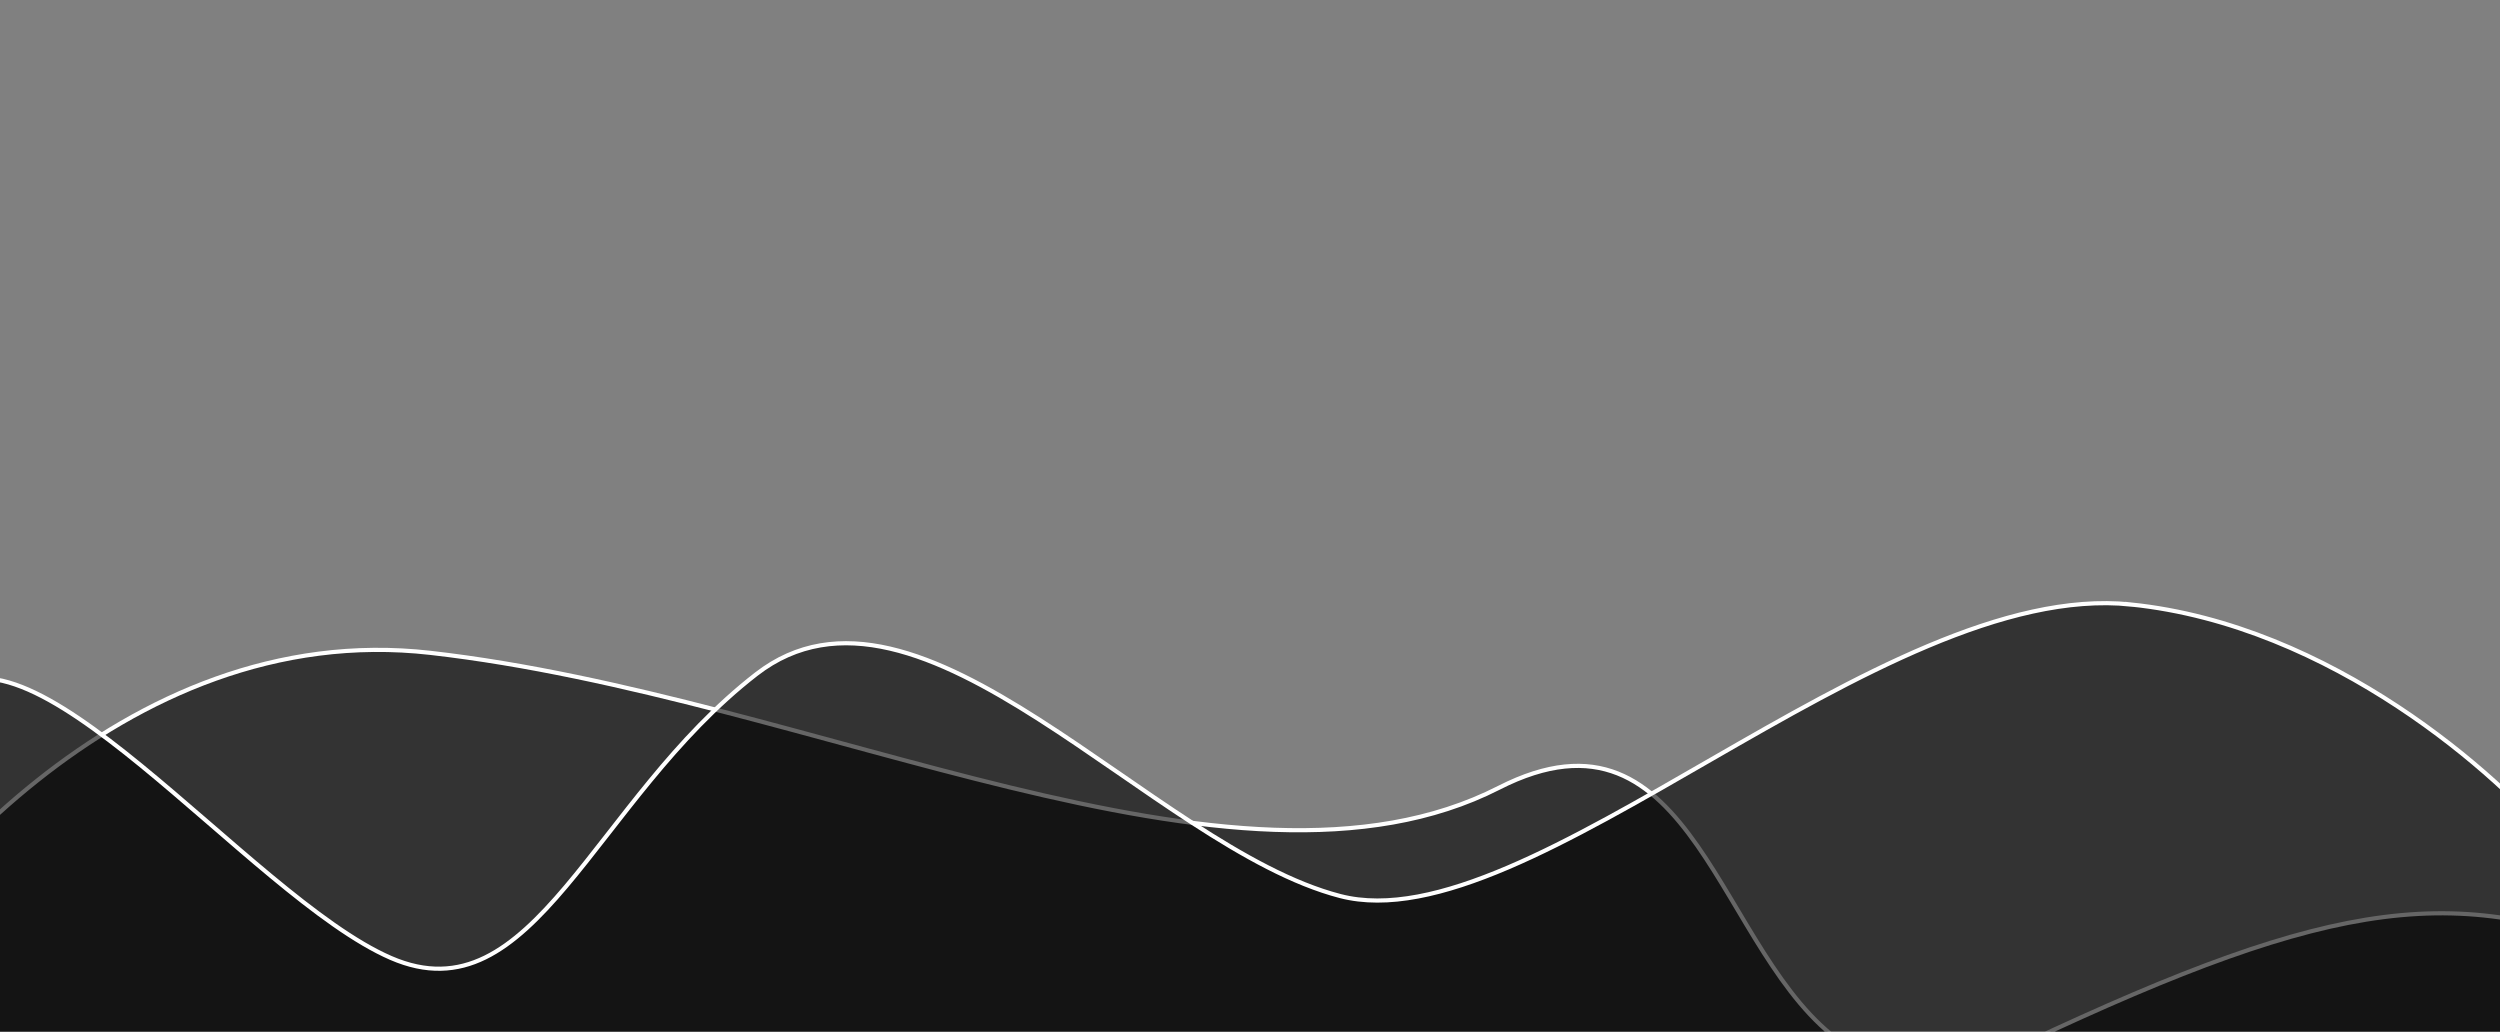 <svg width="601" height="248" xmlns="http://www.w3.org/2000/svg">
 <rect width="100%" height="100%" fill="#808080" stroke="none"/>
 <defs>
  <clipPath id="clip0">
   <rect id="svg_1" fill="white" height="248" width="601"/>
  </clipPath>
 </defs>
 <g>
  <title>background</title>
  <rect fill="none" id="canvas_background" height="402" width="582" y="-1" x="-1"/>
 </g>
 <g>
  <title>Layer 1</title>
  <g id="svg_2" clip-path="url(#clip0)">
   <path stroke="#fff" id="svg_3" fill-opacity="0.6" fill="#000" d="m-44,250.791c18.366,-34.776 73.569,-102.233 147.448,-93.846c92.349,10.483 193.234,64.893 256.87,32.447c47.108,-24.021 52.538,40.595 82.721,61.399l43.773,0c75.277,-35.442 104.766,-38.936 149.777,-19.468c36.008,15.574 110.715,-31.116 143.567,-56.408c16.815,-11.98 52.305,-32.347 59.755,-17.97c7.451,14.376 9.83,68.554 10.089,93.846l-363.188,0c-19.549,9.204 -33.184,7.298 -43.773,0l-487.039,0z"/>
   <path stroke="#fff" id="svg_4" fill-opacity="0.6" fill="#000" d="m512.23,145.313c48.18,4.963 88.588,40.938 102.77,58.306l0,48.381l-662.479,0l-26.521,-36.596c12.892,-6.616 42.655,-25.183 58.568,-46.52c19.891,-26.672 75.144,46.52 109.4,61.407c34.257,14.886 48.622,-37.837 87.852,-68.23c39.229,-30.394 95.034,41.558 140.341,53.343c45.307,11.785 129.844,-76.293 190.069,-70.091z"/>
  </g>
 </g>
</svg>